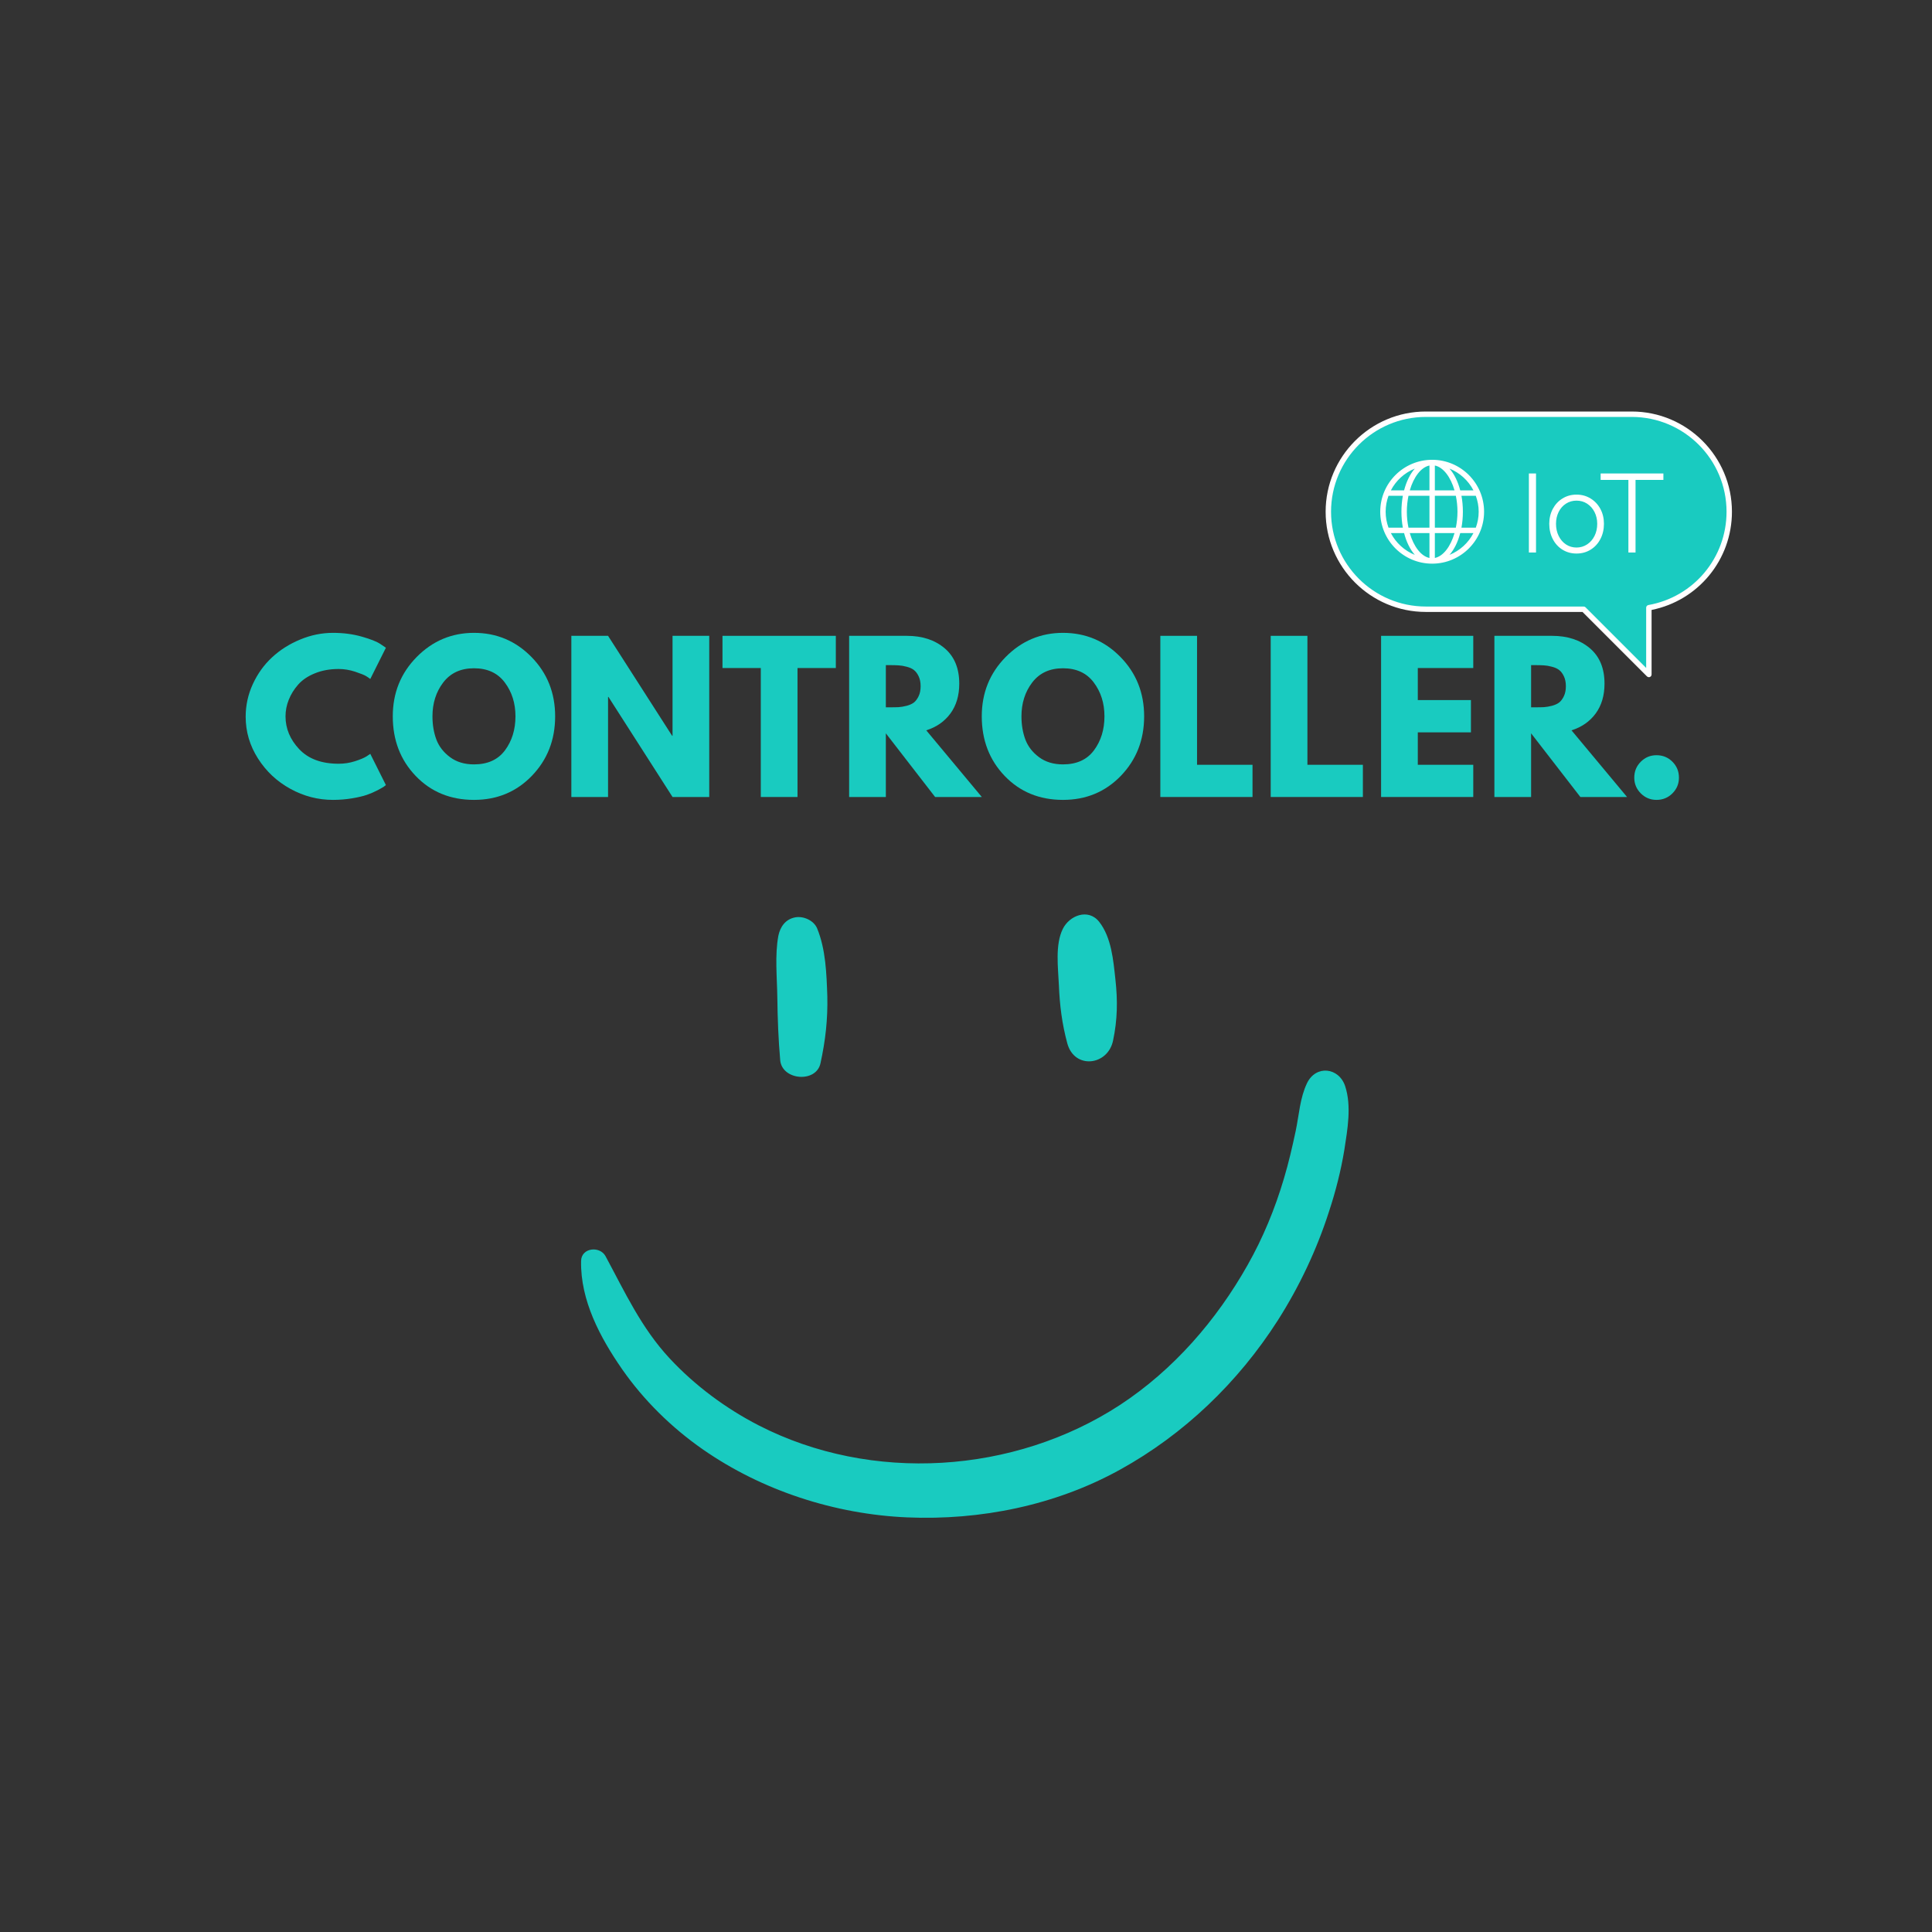 <svg xmlns="http://www.w3.org/2000/svg" xmlns:xlink="http://www.w3.org/1999/xlink" width="500" zoomAndPan="magnify" viewBox="0 0 375 375" height="500" preserveAspectRatio="xMidYMid meet" version="1.0"><rect x="0" y="0" width="375" height="375" fill="#333333" stroke="none"/><defs><g/><clipPath id="adb578cbcd"><path d="M 257.305 80 L 336 80 L 336 131 L 257.305 131 Z M 257.305 80 " clip-rule="nonzero"/></clipPath><clipPath id="41685d4a8a"><path d="M 257.305 79.855 L 336.449 79.855 L 336.449 131.434 L 257.305 131.434 Z M 257.305 79.855 " clip-rule="nonzero"/></clipPath><clipPath id="bd0f6c6de2"><path d="M 112.5 207 L 262 207 L 262 295 L 112.5 295 Z M 112.5 207 " clip-rule="nonzero"/></clipPath></defs><g clip-path="url(#adb578cbcd)"><path fill="#19cbc0" d="M 335.645 99.328 C 335.645 108.645 328.91 116.383 320.047 117.953 L 320.047 130.918 L 307.383 118.254 L 276.754 118.254 C 266.305 118.254 257.828 109.777 257.828 99.328 C 257.828 88.875 266.305 80.402 276.754 80.402 L 316.719 80.402 C 327.172 80.402 335.645 88.875 335.645 99.328 Z M 335.645 99.328 " fill-opacity="1" fill-rule="nonzero"/></g><g clip-path="url(#41685d4a8a)"><path fill="#ffffff" d="M 316.719 79.875 L 276.754 79.875 C 266.031 79.875 257.305 88.602 257.305 99.328 C 257.305 110.051 266.031 118.777 276.754 118.777 L 307.164 118.777 L 319.676 131.289 C 319.777 131.391 319.91 131.441 320.047 131.441 C 320.113 131.441 320.184 131.43 320.246 131.402 C 320.445 131.32 320.57 131.129 320.57 130.918 L 320.57 118.391 C 329.637 116.57 336.168 108.625 336.168 99.328 C 336.168 88.602 327.445 79.875 316.719 79.875 Z M 319.953 117.438 C 319.703 117.484 319.52 117.699 319.52 117.953 L 319.52 129.648 L 307.754 117.879 C 307.652 117.781 307.52 117.727 307.383 117.727 L 276.754 117.727 C 266.609 117.727 258.355 109.473 258.355 99.328 C 258.355 89.18 266.609 80.926 276.754 80.926 L 316.719 80.926 C 326.867 80.926 335.121 89.18 335.121 99.328 C 335.121 108.262 328.742 115.879 319.953 117.438 Z M 296.754 91.902 L 298.141 91.902 L 298.141 107.242 L 296.754 107.242 Z M 308.723 96.75 C 307.91 96.254 307.004 96.004 306 96.004 C 304.992 96.004 304.09 96.254 303.285 96.75 C 302.48 97.246 301.852 97.922 301.395 98.777 C 300.941 99.637 300.711 100.602 300.711 101.672 C 300.711 102.773 300.941 103.762 301.395 104.637 C 301.852 105.516 302.48 106.203 303.285 106.699 C 304.09 107.195 304.996 107.441 306 107.441 C 307.016 107.441 307.934 107.191 308.742 106.688 C 309.555 106.184 310.188 105.496 310.641 104.617 C 311.098 103.738 311.324 102.758 311.324 101.672 C 311.324 100.602 311.094 99.637 310.633 98.777 C 310.172 97.922 309.535 97.246 308.723 96.75 Z M 309.496 104.023 C 309.148 104.723 308.664 105.27 308.051 105.672 C 307.434 106.074 306.75 106.277 306 106.277 C 305.25 106.277 304.57 106.078 303.969 105.684 C 303.367 105.289 302.891 104.738 302.543 104.035 C 302.195 103.332 302.02 102.543 302.02 101.672 C 302.02 100.828 302.191 100.062 302.531 99.371 C 302.875 98.68 303.348 98.141 303.961 97.754 C 304.57 97.363 305.25 97.172 306 97.172 C 306.762 97.172 307.449 97.367 308.059 97.762 C 308.668 98.16 309.148 98.699 309.496 99.383 C 309.844 100.066 310.02 100.828 310.02 101.672 C 310.02 102.543 309.844 103.328 309.496 104.023 Z M 310.684 91.902 L 322.863 91.902 L 322.863 93.148 L 317.457 93.148 L 317.457 107.242 L 316.07 107.242 L 316.07 93.148 L 310.684 93.148 Z M 277.98 89.246 C 272.422 89.246 267.902 93.77 267.902 99.328 C 267.902 104.887 272.422 109.406 277.98 109.406 C 283.539 109.406 288.059 104.887 288.059 99.328 C 288.059 93.77 283.539 89.246 277.98 89.246 Z M 274.617 90.953 C 273.703 91.992 272.98 93.457 272.531 95.184 L 269.965 95.184 C 270.957 93.273 272.609 91.766 274.617 90.953 Z M 268.953 99.328 C 268.953 98.238 269.152 97.203 269.508 96.234 L 272.293 96.234 C 272.113 97.207 272.016 98.242 272.016 99.328 C 272.016 100.41 272.113 101.449 272.293 102.418 L 269.508 102.418 C 269.152 101.453 268.953 100.414 268.953 99.328 Z M 269.965 103.469 L 272.531 103.469 C 272.98 105.199 273.703 106.66 274.617 107.699 C 272.609 106.891 270.957 105.379 269.965 103.469 Z M 277.457 108.301 C 275.816 107.961 274.391 106.07 273.637 103.469 L 277.457 103.469 Z M 277.457 102.418 L 273.383 102.418 C 273.184 101.449 273.066 100.41 273.066 99.328 C 273.066 98.246 273.184 97.207 273.383 96.234 L 277.457 96.234 Z M 277.457 95.184 L 273.637 95.184 C 274.391 92.586 275.816 90.691 277.457 90.355 Z M 278.504 90.355 C 280.145 90.691 281.57 92.586 282.324 95.184 L 278.504 95.184 Z M 278.504 96.234 L 282.578 96.234 C 282.777 97.207 282.895 98.246 282.895 99.328 C 282.895 100.41 282.777 101.449 282.578 102.418 L 278.504 102.418 Z M 278.504 108.301 L 278.504 103.469 L 282.324 103.469 C 281.57 106.07 280.145 107.961 278.504 108.301 Z M 281.344 107.699 C 282.258 106.66 282.98 105.199 283.43 103.469 L 285.996 103.469 C 285.004 105.379 283.352 106.891 281.344 107.699 Z M 287.012 99.328 C 287.012 100.414 286.809 101.453 286.453 102.418 L 283.668 102.418 C 283.848 101.449 283.945 100.41 283.945 99.328 C 283.945 98.242 283.848 97.207 283.668 96.234 L 286.453 96.234 C 286.809 97.203 287.012 98.238 287.012 99.328 Z M 283.43 95.184 C 282.98 93.457 282.258 91.992 281.344 90.953 C 283.352 91.766 285.004 93.273 285.996 95.184 Z M 283.43 95.184 " fill-opacity="1" fill-rule="nonzero"/></g><g fill="#19cbc0" fill-opacity="1"><g transform="translate(46.81, 154.695)"><g><path d="M 18.922 -6.453 C 20.004 -6.453 21.055 -6.613 22.078 -6.938 C 23.109 -7.27 23.863 -7.586 24.344 -7.891 L 25.062 -8.375 L 28.094 -2.312 C 28 -2.238 27.863 -2.133 27.688 -2 C 27.508 -1.875 27.098 -1.641 26.453 -1.297 C 25.805 -0.961 25.113 -0.664 24.375 -0.406 C 23.645 -0.156 22.688 0.066 21.5 0.266 C 20.312 0.461 19.086 0.562 17.828 0.562 C 14.922 0.562 12.164 -0.148 9.562 -1.578 C 6.957 -3.004 4.859 -4.969 3.266 -7.469 C 1.672 -9.969 0.875 -12.672 0.875 -15.578 C 0.875 -17.785 1.336 -19.898 2.266 -21.922 C 3.203 -23.941 4.445 -25.672 6 -27.109 C 7.562 -28.555 9.379 -29.707 11.453 -30.562 C 13.523 -31.426 15.648 -31.859 17.828 -31.859 C 19.848 -31.859 21.707 -31.613 23.406 -31.125 C 25.113 -30.645 26.32 -30.164 27.031 -29.688 L 28.094 -28.969 L 25.062 -22.906 C 24.883 -23.051 24.617 -23.234 24.266 -23.453 C 23.91 -23.672 23.203 -23.957 22.141 -24.312 C 21.078 -24.664 20.004 -24.844 18.922 -24.844 C 17.203 -24.844 15.66 -24.562 14.297 -24 C 12.93 -23.445 11.848 -22.711 11.047 -21.797 C 10.254 -20.891 9.648 -19.91 9.234 -18.859 C 8.816 -17.816 8.609 -16.75 8.609 -15.656 C 8.609 -13.281 9.5 -11.148 11.281 -9.266 C 13.062 -7.391 15.609 -6.453 18.922 -6.453 Z M 18.922 -6.453 "/></g></g></g><g fill="#19cbc0" fill-opacity="1"><g transform="translate(75.363, 154.695)"><g><path d="M 0.875 -15.656 C 0.875 -20.188 2.414 -24.02 5.5 -27.156 C 8.582 -30.289 12.297 -31.859 16.641 -31.859 C 21.016 -31.859 24.734 -30.297 27.797 -27.172 C 30.859 -24.047 32.391 -20.207 32.391 -15.656 C 32.391 -11.082 30.883 -7.234 27.875 -4.109 C 24.863 -0.992 21.117 0.562 16.641 0.562 C 12.066 0.562 8.297 -0.984 5.328 -4.078 C 2.359 -7.172 0.875 -11.031 0.875 -15.656 Z M 8.578 -15.656 C 8.578 -14.02 8.828 -12.523 9.328 -11.172 C 9.836 -9.816 10.723 -8.672 11.984 -7.734 C 13.242 -6.797 14.797 -6.328 16.641 -6.328 C 19.297 -6.328 21.301 -7.238 22.656 -9.062 C 24.008 -10.883 24.688 -13.082 24.688 -15.656 C 24.688 -18.207 23.992 -20.398 22.609 -22.234 C 21.234 -24.066 19.242 -24.984 16.641 -24.984 C 14.066 -24.984 12.078 -24.066 10.672 -22.234 C 9.273 -20.398 8.578 -18.207 8.578 -15.656 Z M 8.578 -15.656 "/></g></g></g><g fill="#19cbc0" fill-opacity="1"><g transform="translate(108.617, 154.695)"><g><path d="M 9.406 -19.422 L 9.406 0 L 2.281 0 L 2.281 -31.281 L 9.406 -31.281 L 21.844 -11.875 L 21.922 -11.875 L 21.922 -31.281 L 29.047 -31.281 L 29.047 0 L 21.922 0 L 9.484 -19.422 Z M 9.406 -19.422 "/></g></g></g><g fill="#19cbc0" fill-opacity="1"><g transform="translate(139.937, 154.695)"><g><path d="M 0.297 -25.031 L 0.297 -31.281 L 22.297 -31.281 L 22.297 -25.031 L 14.859 -25.031 L 14.859 0 L 7.734 0 L 7.734 -25.031 Z M 0.297 -25.031 "/></g></g></g><g fill="#19cbc0" fill-opacity="1"><g transform="translate(162.536, 154.695)"><g><path d="M 2.281 -31.281 L 13.469 -31.281 C 16.469 -31.281 18.914 -30.477 20.812 -28.875 C 22.707 -27.27 23.656 -24.977 23.656 -22 C 23.656 -19.695 23.082 -17.766 21.938 -16.203 C 20.789 -14.648 19.227 -13.562 17.25 -12.938 L 28.031 0 L 18.969 0 L 9.406 -12.359 L 9.406 0 L 2.281 0 Z M 9.406 -17.406 L 10.234 -17.406 C 10.891 -17.406 11.445 -17.414 11.906 -17.438 C 12.363 -17.469 12.879 -17.555 13.453 -17.703 C 14.035 -17.859 14.504 -18.07 14.859 -18.344 C 15.211 -18.625 15.516 -19.031 15.766 -19.562 C 16.023 -20.094 16.156 -20.738 16.156 -21.5 C 16.156 -22.258 16.023 -22.906 15.766 -23.438 C 15.516 -23.969 15.211 -24.367 14.859 -24.641 C 14.504 -24.922 14.035 -25.133 13.453 -25.281 C 12.879 -25.438 12.363 -25.523 11.906 -25.547 C 11.445 -25.578 10.891 -25.594 10.234 -25.594 L 9.406 -25.594 Z M 9.406 -17.406 "/></g></g></g><g fill="#19cbc0" fill-opacity="1"><g transform="translate(189.686, 154.695)"><g><path d="M 0.875 -15.656 C 0.875 -20.188 2.414 -24.02 5.5 -27.156 C 8.582 -30.289 12.297 -31.859 16.641 -31.859 C 21.016 -31.859 24.734 -30.297 27.797 -27.172 C 30.859 -24.047 32.391 -20.207 32.391 -15.656 C 32.391 -11.082 30.883 -7.234 27.875 -4.109 C 24.863 -0.992 21.117 0.562 16.641 0.562 C 12.066 0.562 8.297 -0.984 5.328 -4.078 C 2.359 -7.172 0.875 -11.031 0.875 -15.656 Z M 8.578 -15.656 C 8.578 -14.02 8.828 -12.523 9.328 -11.172 C 9.836 -9.816 10.723 -8.672 11.984 -7.734 C 13.242 -6.797 14.797 -6.328 16.641 -6.328 C 19.297 -6.328 21.301 -7.238 22.656 -9.062 C 24.008 -10.883 24.688 -13.082 24.688 -15.656 C 24.688 -18.207 23.992 -20.398 22.609 -22.234 C 21.234 -24.066 19.242 -24.984 16.641 -24.984 C 14.066 -24.984 12.078 -24.066 10.672 -22.234 C 9.273 -20.398 8.578 -18.207 8.578 -15.656 Z M 8.578 -15.656 "/></g></g></g><g fill="#19cbc0" fill-opacity="1"><g transform="translate(222.94, 154.695)"><g><path d="M 9.406 -31.281 L 9.406 -6.25 L 20.172 -6.25 L 20.172 0 L 2.281 0 L 2.281 -31.281 Z M 9.406 -31.281 "/></g></g></g><g fill="#19cbc0" fill-opacity="1"><g transform="translate(244.363, 154.695)"><g><path d="M 9.406 -31.281 L 9.406 -6.25 L 20.172 -6.25 L 20.172 0 L 2.281 0 L 2.281 -31.281 Z M 9.406 -31.281 "/></g></g></g><g fill="#19cbc0" fill-opacity="1"><g transform="translate(265.787, 154.695)"><g><path d="M 20.172 -31.281 L 20.172 -25.031 L 9.406 -25.031 L 9.406 -18.812 L 19.719 -18.812 L 19.719 -12.547 L 9.406 -12.547 L 9.406 -6.25 L 20.172 -6.25 L 20.172 0 L 2.281 0 L 2.281 -31.281 Z M 20.172 -31.281 "/></g></g></g><g fill="#19cbc0" fill-opacity="1"><g transform="translate(287.779, 154.695)"><g><path d="M 2.281 -31.281 L 13.469 -31.281 C 16.469 -31.281 18.914 -30.477 20.812 -28.875 C 22.707 -27.27 23.656 -24.977 23.656 -22 C 23.656 -19.695 23.082 -17.766 21.938 -16.203 C 20.789 -14.648 19.227 -13.562 17.25 -12.938 L 28.031 0 L 18.969 0 L 9.406 -12.359 L 9.406 0 L 2.281 0 Z M 9.406 -17.406 L 10.234 -17.406 C 10.891 -17.406 11.445 -17.414 11.906 -17.438 C 12.363 -17.469 12.879 -17.555 13.453 -17.703 C 14.035 -17.859 14.504 -18.07 14.859 -18.344 C 15.211 -18.625 15.516 -19.031 15.766 -19.562 C 16.023 -20.094 16.156 -20.738 16.156 -21.5 C 16.156 -22.258 16.023 -22.906 15.766 -23.438 C 15.516 -23.969 15.211 -24.367 14.859 -24.641 C 14.504 -24.922 14.035 -25.133 13.453 -25.281 C 12.879 -25.438 12.363 -25.523 11.906 -25.547 C 11.445 -25.578 10.891 -25.594 10.234 -25.594 L 9.406 -25.594 Z M 9.406 -17.406 "/></g></g></g><g fill="#19cbc0" fill-opacity="1"><g transform="translate(314.929, 154.695)"><g><path d="M 6.594 -8.109 C 7.812 -8.109 8.844 -7.688 9.688 -6.844 C 10.531 -6 10.953 -4.969 10.953 -3.75 C 10.953 -2.562 10.531 -1.547 9.688 -0.703 C 8.844 0.141 7.812 0.562 6.594 0.562 C 5.406 0.562 4.391 0.141 3.547 -0.703 C 2.703 -1.547 2.281 -2.562 2.281 -3.75 C 2.281 -4.969 2.703 -6 3.547 -6.844 C 4.391 -7.688 5.406 -8.109 6.594 -8.109 Z M 6.594 -8.109 "/></g></g></g><path fill="#19cbc0" d="M 151.082 181.617 C 150.371 185.426 150.828 189.691 150.879 193.605 C 150.93 197.719 151.082 201.73 151.438 205.793 C 151.793 209.703 158.449 210.262 159.262 206.352 C 160.227 201.934 160.684 197.82 160.582 193.352 C 160.43 188.98 160.277 184.258 158.602 180.195 C 157.941 178.621 155.91 177.758 154.336 178.062 C 152.457 178.418 151.438 179.891 151.082 181.617 Z M 151.082 181.617 " fill-opacity="1" fill-rule="nonzero"/><path fill="#19cbc0" d="M 206.293 180.297 C 204.77 183.344 205.379 187.863 205.531 191.219 C 205.684 195.129 206.141 198.734 207.156 202.492 C 208.527 207.621 215.027 206.859 216.043 201.984 C 216.906 197.922 216.957 194.215 216.5 190.102 C 216.094 186.391 215.738 181.973 213.352 178.926 C 211.219 176.234 207.562 177.707 206.293 180.297 Z M 206.293 180.297 " fill-opacity="1" fill-rule="nonzero"/><g clip-path="url(#bd0f6c6de2)"><path fill="#19cbc0" d="M 112.789 244.75 C 112.637 252.418 116.496 259.629 120.762 265.777 C 124.977 271.82 130.363 277.102 136.406 281.316 C 147.934 289.344 162.055 293.914 176.074 294.523 C 190.293 295.133 204.871 292.188 217.363 285.281 C 229.809 278.422 240.32 268.316 247.992 256.328 C 252.207 249.727 255.609 242.516 257.996 235.047 C 259.266 231.188 260.281 227.176 260.941 223.164 C 261.551 219.203 262.363 214.684 261.094 210.82 C 259.875 207.164 255.406 206.656 253.68 210.262 C 252.309 213.156 252.156 216.359 251.496 219.508 C 250.836 222.605 250.125 225.703 249.211 228.75 C 247.484 234.59 245.145 240.281 242.148 245.562 C 236.105 256.277 227.777 265.879 217.414 272.684 C 196.895 286.094 169.164 287.922 147.223 276.645 C 140.824 273.344 134.883 268.926 130.008 263.695 C 124.469 257.75 121.32 250.844 117.512 243.785 C 116.395 241.805 112.84 242.16 112.789 244.75 Z M 112.789 244.75 " fill-opacity="1" fill-rule="nonzero"/></g></svg>